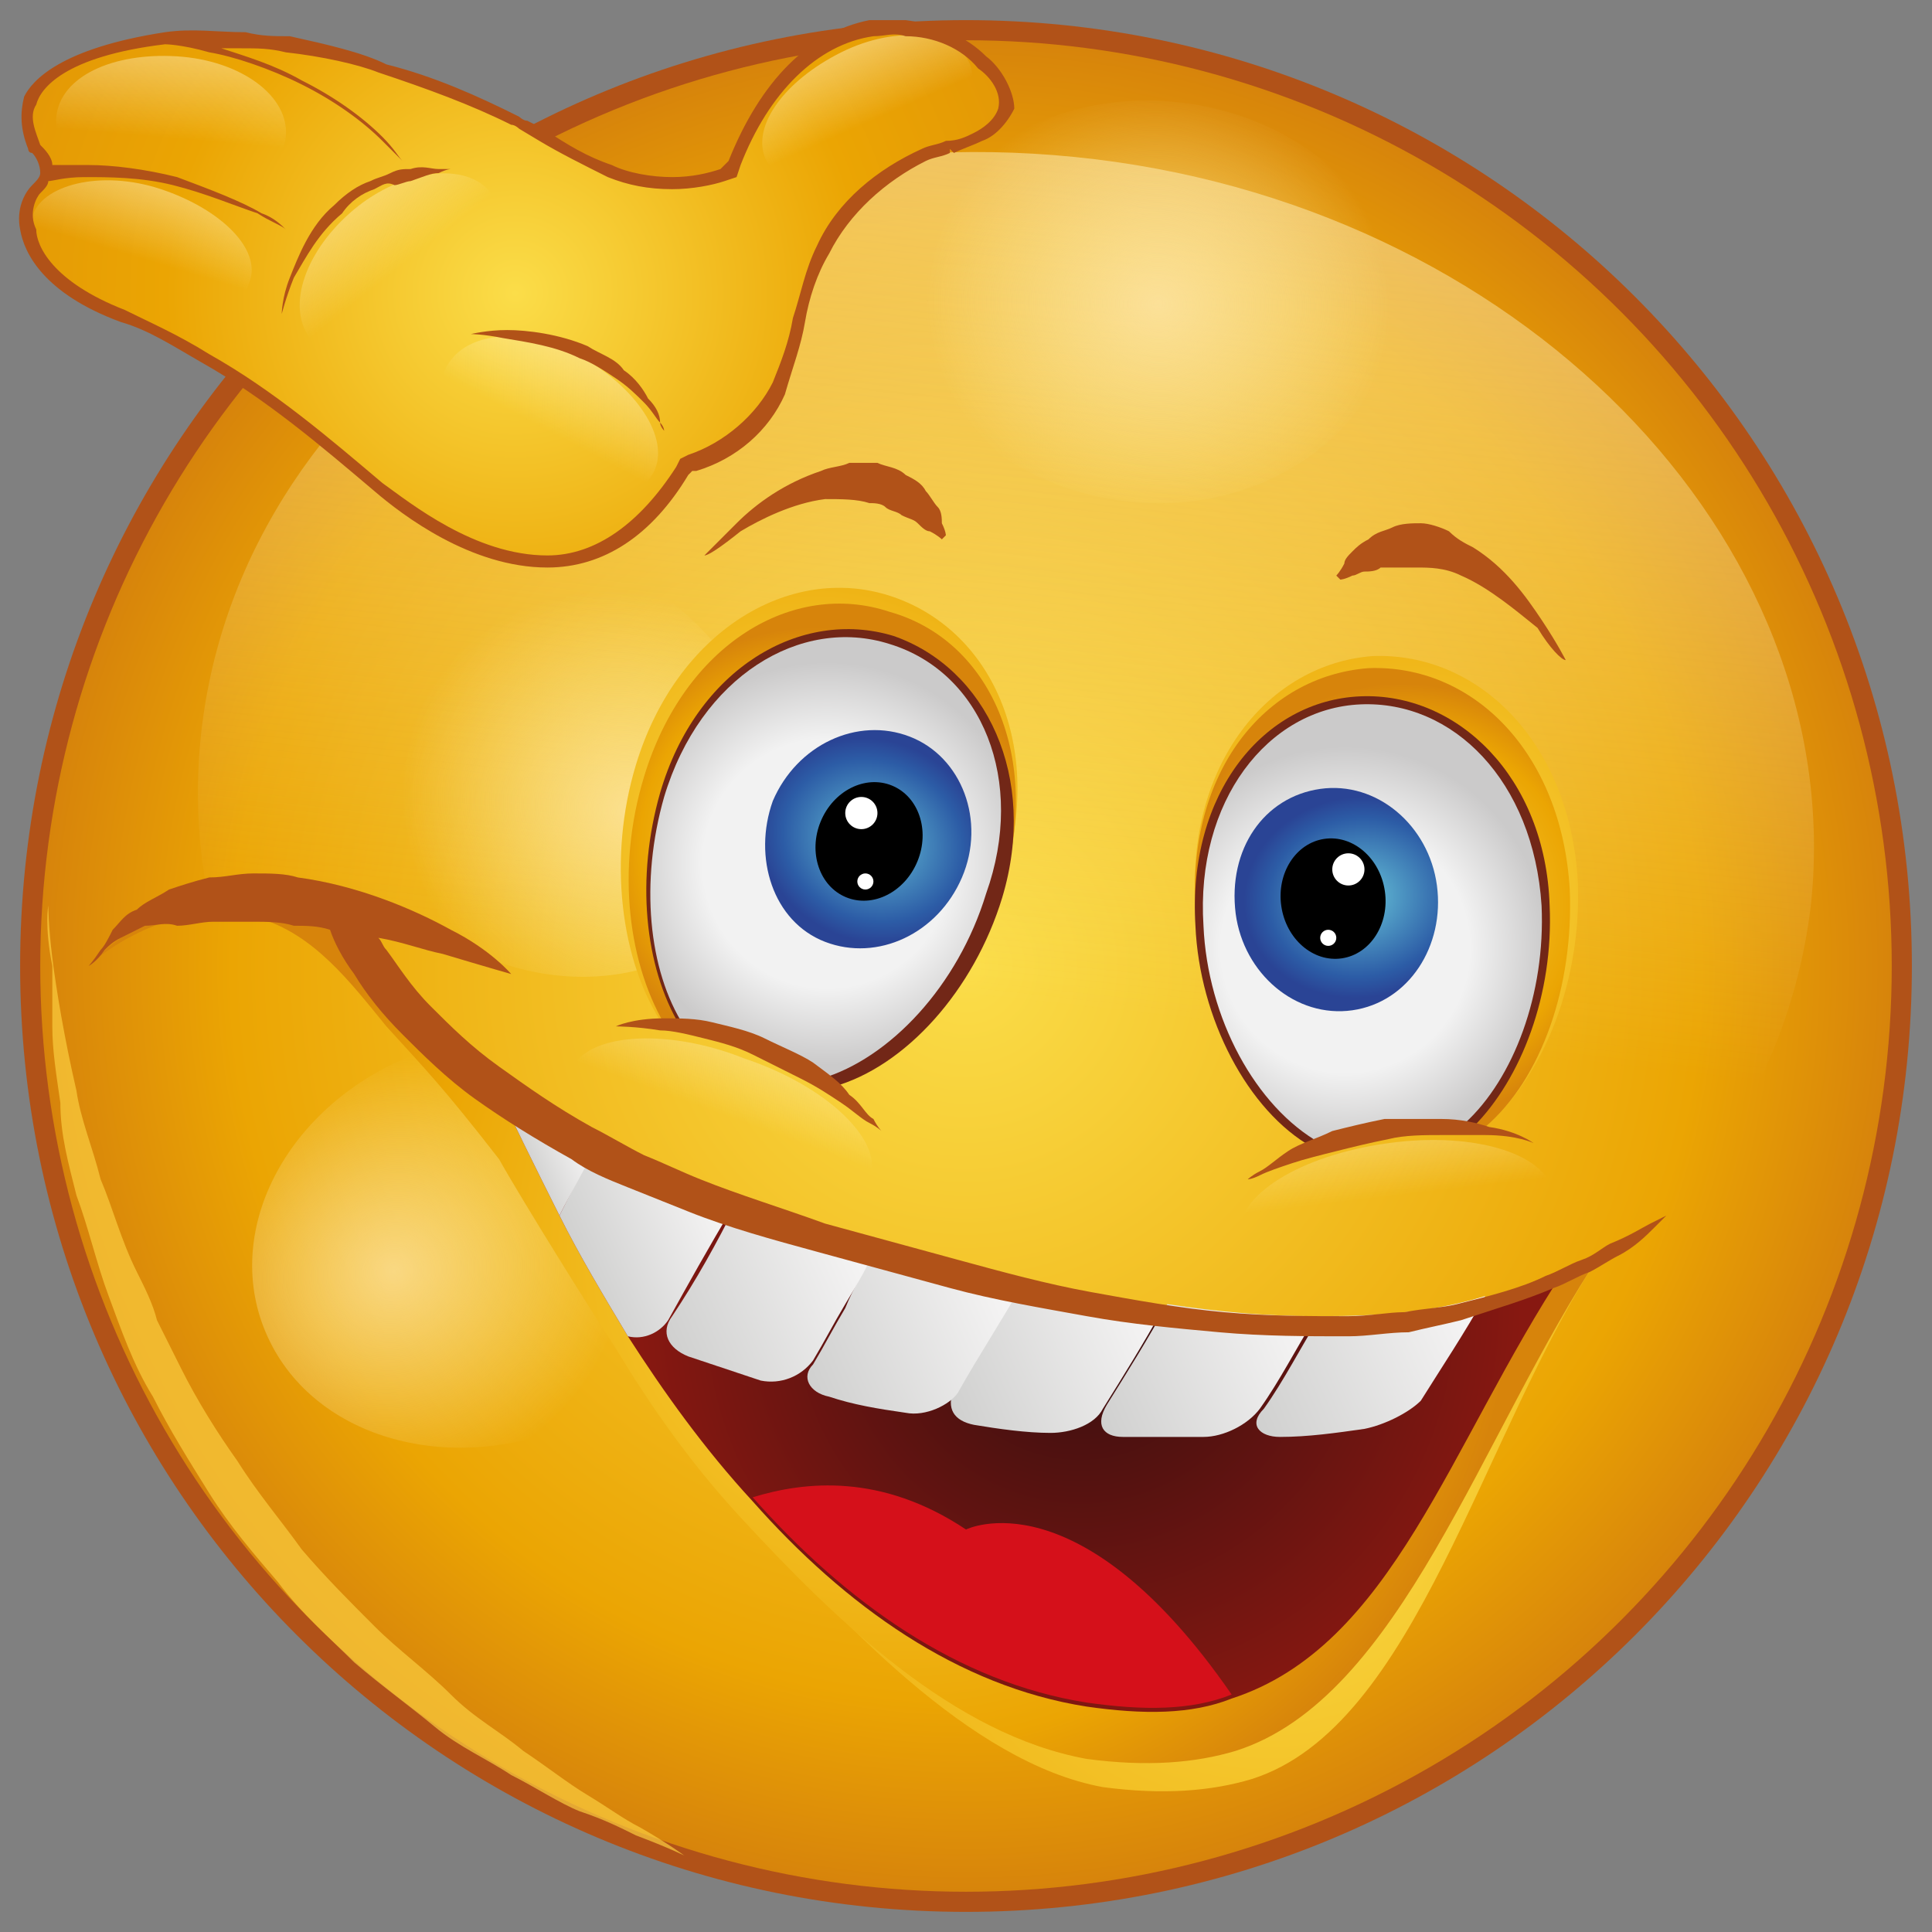 <svg xmlns="http://www.w3.org/2000/svg" viewBox="0 0 48 48" width="256" height="256"><rect x="0" y="0" width="48" height="48" fill="#808080" stroke="none"/><path fill="#b15218" d="M24 .5C11 .5.5 11 .5 24S11 47.5 24 47.5 47.5 37 47.5 24 37 .5 24 .5z" class="colorB15218 svgShape"></path><radialGradient id="a" cx="24" cy="24" r="23" gradientUnits="userSpaceOnUse"><stop offset="0" stop-color="#fbdd49" class="stopColorfbdd49 svgShape"></stop><stop offset=".793" stop-color="#eba503" class="stopColoreba503 svgShape"></stop><stop offset="1" stop-color="#d7840b" class="stopColord7840b svgShape"></stop></radialGradient><circle cx="24" cy="24" r="23" fill="url(#a)"></circle><linearGradient id="b" x1="-277.9" x2="-277.997" y1="48.065" y2="76.441" gradientTransform="matrix(1.094 .116 -.105 .995 336.641 -18.991)" gradientUnits="userSpaceOnUse"><stop offset="0" stop-color="#ffebb5" class="stopColorffebb5 svgShape"></stop><stop offset="1" stop-color="#fdf6be" stop-opacity="0" class="stopColorfdf6be svgShape"></stop></linearGradient><path fill="url(#b)" d="M45 22.4c-1 9-10.7 15.4-21.7 14.2C12.2 35.5 4 27.2 5 18.2S15.7 2.8 26.7 3.9 45.9 13.4 45 22.4z" opacity=".7"></path><path fill="#fbce40" d="M1.2 22.5s0 .5.1 1.3.3 2 .6 3.3c.1.7.4 1.4.6 2.2.3.7.5 1.5.9 2.3.2.4.4.8.5 1.2l.6 1.2c.4.8.9 1.6 1.4 2.3.5.8 1.1 1.5 1.6 2.2.6.7 1.2 1.3 1.8 1.9.6.6 1.3 1.1 1.9 1.7.6.6 1.2.9 1.8 1.4.6.4 1.1.8 1.6 1.1.5.3.9.6 1.3.8.7.4 1.1.7 1.1.7s-.4-.2-1.2-.5c-.4-.2-.8-.4-1.4-.6-.5-.2-1.1-.6-1.7-.9-.6-.4-1.3-.7-1.9-1.2-.6-.5-1.3-1-2-1.6-.6-.6-1.3-1.2-1.9-2-.6-.7-1.2-1.4-1.7-2.2-.5-.8-1-1.6-1.4-2.4-.5-.8-.8-1.7-1.1-2.5-.3-.8-.5-1.7-.8-2.5-.2-.8-.4-1.5-.4-2.3-.1-.7-.2-1.3-.2-1.9V24c-.2-1-.1-1.5-.1-1.5z" opacity=".7" class="colorFBCE40 svgShape"></path><radialGradient id="c" cx="-1512.402" cy="5069.943" r="5.296" gradientTransform="matrix(-1.013 .416 -.393 -.924 470.236 5345.389)" gradientUnits="userSpaceOnUse"><stop offset="0" stop-color="#ffebb5" class="stopColorffebb5 svgShape"></stop><stop offset="1" stop-color="#fdf6be" stop-opacity="0" class="stopColorfdf6be svgShape"></stop></radialGradient><path fill="url(#c)" d="M6.6 33.1c-1.1-2.6.6-5.7 3.7-6.9s6.5-.2 7.6 2.3c1.1 2.6-.6 5.7-3.7 6.9-3.1 1.3-6.5.3-7.6-2.3z" opacity=".7"></path><radialGradient id="d" cx="741.37" cy="4976.502" r="5.296" gradientTransform="matrix(-.917 -.599 .539 -.847 -1986.907 4679.374)" gradientUnits="userSpaceOnUse"><stop offset="0" stop-color="#ffebb5" class="stopColorffebb5 svgShape"></stop><stop offset="1" stop-color="#fdf6be" stop-opacity="0" class="stopColorfdf6be svgShape"></stop></radialGradient><path fill="url(#d)" d="M8.4 15.5c1.5-2.3 5-2.8 7.8-.9s3.9 5.2 2.4 7.6c-1.5 2.3-5 2.8-7.8.9s-3.9-5.3-2.4-7.6z" opacity=".7"></path><radialGradient id="e" cx="-561.846" cy="5348.395" r="5.273" gradientTransform="matrix(-1.095 -.021 .007 -1.004 -623.884 5365.555)" gradientUnits="userSpaceOnUse"><stop offset="0" stop-color="#ffebb5" class="stopColorffebb5 svgShape"></stop><stop offset="1" stop-color="#fdf6be" stop-opacity="0" class="stopColorfdf6be svgShape"></stop></radialGradient><path fill="url(#e)" d="M22.6 7.4c0-2.8 2.8-5 6.1-4.9s6.1 2.4 6 5.1-2.8 5-6.1 4.9-6-2.4-6-5.1z" opacity=".7"></path><linearGradient id="f" x1="-1073.508" x2="-1073.534" y1="-3278.805" y2="-3271.332" gradientTransform="matrix(.773 .281 -.142 .391 383.174 1608.416)" gradientUnits="userSpaceOnUse"><stop offset="0" stop-color="#ffebb5" class="stopColorffebb5 svgShape"></stop><stop offset="1" stop-color="#fdf6be" stop-opacity="0" class="stopColorfdf6be svgShape"></stop></linearGradient><path fill="url(#f)" d="M21.6 29.3c-.3.9-2.3 1.1-4.3.3s-3.4-2.1-3.1-3c.3-.9 2.3-1.1 4.3-.3 2.1.7 3.5 2.1 3.1 3z" opacity=".7"></path><linearGradient id="g" x1="394.581" x2="394.556" y1="-3467.409" y2="-3459.937" gradientTransform="matrix(.817 -.098 .049 .413 -116.598 1497.147)" gradientUnits="userSpaceOnUse"><stop offset="0" stop-color="#ffebb5" class="stopColorffebb5 svgShape"></stop><stop offset="1" stop-color="#fdf6be" stop-opacity="0" class="stopColorfdf6be svgShape"></stop></linearGradient><path fill="url(#g)" d="M38.6 29.7c.1 1-1.5 2-3.7 2.3s-4-.3-4.1-1.3 1.5-2 3.7-2.3 4 .3 4.1 1.3z" opacity=".7"></path><radialGradient id="h" cx="-1133.996" cy="233.648" r="20.166" gradientTransform="matrix(-.916 .401 .401 .916 -1100.826 277.69)" gradientUnits="userSpaceOnUse"><stop offset="0" stop-color="#fbdd49" class="stopColorfbdd49 svgShape"></stop><stop offset=".793" stop-color="#eba503" class="stopColoreba503 svgShape"></stop><stop offset="1" stop-color="#d7840b" class="stopColord7840b svgShape"></stop></radialGradient><path fill="url(#h)" d="M8.1 22.5c.2.1.5.2.7.3.3.2.5.5.7.8 1.1 1.7 1.8 2.6 3.3 3.9.3.2 1.2 1 1.6 1.2 1 .5 2.2 1 3.5 1.5.5.2 1.1.4 1.7.5.7.2 1.3.4 2 .5 1.3.4 2.5.7 3.7.9 1.3.3 2.5.5 3.7.7 1.4.2 2.6.3 3.8.3 1.5 0 2.9-.2 4.2-.6.7-.2 2.1-1.1 2.8-1.4-3 4.5-4.6 11.8-8.7 13.1-1 .3-2.2.4-3.7.2-3.3-.6-6.6-4.2-8.9-6.8-1.2-1.3-2.2-2.7-3.1-4.2-.6-.9-2.4-3.8-2.9-4.7-1.4-1.8-1.8-2.2-2.8-3.3-.9-1.1-1.8-2.3-3.2-2.7-1.4-.4-3 .2-4.1 1.1 1.3-1.3 3.7-1.9 5.7-1.3z"></path><radialGradient id="i" cx="-1127.887" cy="224.655" r="15.256" gradientTransform="matrix(-.916 .401 .401 .916 -1100.826 277.69)" gradientUnits="userSpaceOnUse"><stop offset="0" stop-color="#fbdd49" class="stopColorfbdd49 svgShape"></stop><stop offset=".793" stop-color="#eba503" class="stopColoreba503 svgShape"></stop><stop offset="1" stop-color="#d7840b" class="stopColord7840b svgShape"></stop></radialGradient><path fill="url(#i)" d="M8.1 22.5c.2.1.5.2.7.3.3.2.5.5.7.8 1.1 1.7 1.8 2.6 3.3 3.9.3.2 1.2 1 1.6 1.2 1 .5 2.2 1 3.5 1.5.5.2 1.1.4 1.7.5.7.2 1.3.4 2 .5 1.3.4 2.5.7 3.7.9 1.3.3 2.5.5 3.7.7 1.4.2 2.6.3 3.8.3 1.5 0 2.9-.2 4.2-.6.7-.2 2.1-1.1 2.8-1.4-3 4.5-5 11.1-9.1 12.4-1 .3-2.2.4-3.7.2-3.3-.6-6.2-3.4-8.6-6-1.2-1.3-2.2-2.7-3.1-4.2-.6-.9-2.4-3.8-2.9-4.7-1.4-1.8-1.8-2.2-2.8-3.3-.9-1.1-1.8-2.3-3.2-2.7-1.4-.4-3 .2-4.1 1.1 1.4-1.4 3.8-2 5.8-1.4z"></path><radialGradient id="j" cx="-1131.461" cy="227.574" r="10.967" gradientTransform="matrix(-.916 .401 .401 .916 -1100.826 277.69)" gradientUnits="userSpaceOnUse"><stop offset="0" stop-color="#330e10" class="stopColor330e10 svgShape"></stop><stop offset="1" stop-color="#871811" class="stopColor871811 svgShape"></stop></radialGradient><path fill="url(#j)" d="M12.3 26.9c.4.9 1 2.1 1.6 3.3.5 1 1.1 2 1.7 3 .9 1.4 1.9 2.8 3.1 4.1 2.3 2.6 5.1 4.6 8.3 5.1 1.4.2 2.6.2 3.6-.2 4-1.3 5.4-6.3 8.3-10.7-.7.3-1.3.6-2.1.8-1.3.4-2.6.5-4.1.5-1.2 0-2.4-.1-3.7-.3-1.1-.1-2.3-.4-3.6-.7-1.1-.2-2.3-.5-3.6-.9-.6-.2-1.3-.3-1.9-.5-.6-.2-1.1-.3-1.6-.5-1.3-.5-2.4-1-3.4-1.5-1.1-.5-1.9-1-2.6-1.5z"></path><path fill="#d5101a" d="M18.7 37.2c2.3 2.6 5.1 4.6 8.3 5.1 1.4.2 2.6.2 3.6-.2C26.8 36.6 24 38 24 38c-2.1-1.4-4-1.2-5.3-.8z" class="colorD5101A svgShape"></path><linearGradient id="k" x1="-1140.526" x2="-1134.108" y1="231.997" y2="231.997" gradientTransform="matrix(-.916 .401 .401 .916 -1100.826 277.69)" gradientUnits="userSpaceOnUse"><stop offset="0" stop-color="#f7f6f6" class="stopColorf7f6f6 svgShape"></stop><stop offset="1" stop-color="#cfcfce" class="stopColorcfcfce svgShape"></stop></linearGradient><path fill="url(#k)" d="M31.8 35.7c.7 0 1.4-.1 2.1-.2.5-.1 1.1-.4 1.4-.7.5-.8 1.1-1.7 1.6-2.6-1.3.4-2.6.5-4.1.5-.5.8-.9 1.6-1.4 2.3-.4.4-.1.7.4.7z"></path><linearGradient id="l" x1="-1136.556" x2="-1130.606" y1="230.47" y2="230.47" gradientTransform="matrix(-.916 .401 .401 .916 -1100.826 277.69)" gradientUnits="userSpaceOnUse"><stop offset="0" stop-color="#f7f6f6" class="stopColorf7f6f6 svgShape"></stop><stop offset="1" stop-color="#cfcfce" class="stopColorcfcfce svgShape"></stop></linearGradient><path fill="url(#l)" d="M27.9 35.7h2c.5 0 1.1-.3 1.4-.7.5-.7.9-1.5 1.4-2.3-1.2 0-2.4-.1-3.7-.3-.5.9-1 1.7-1.5 2.5-.3.5-.1.8.4.8z"></path><linearGradient id="m" x1="-1133.236" x2="-1127.362" y1="228.631" y2="228.631" gradientTransform="matrix(-.916 .401 .401 .916 -1100.826 277.69)" gradientUnits="userSpaceOnUse"><stop offset="0" stop-color="#f7f6f6" class="stopColorf7f6f6 svgShape"></stop><stop offset="1" stop-color="#cfcfce" class="stopColorcfcfce svgShape"></stop></linearGradient><path fill="url(#m)" d="M24.2 35.4c.6.1 1.3.2 1.9.2.5 0 1.1-.2 1.3-.6.5-.8 1-1.6 1.5-2.5-1.1-.1-2.3-.4-3.6-.7-.5 1-1.1 1.9-1.6 2.7-.2.5 0 .8.5.9z"></path><linearGradient id="n" x1="-1130.176" x2="-1124.364" y1="226.561" y2="226.561" gradientTransform="matrix(-.916 .401 .401 .916 -1100.826 277.69)" gradientUnits="userSpaceOnUse"><stop offset="0" stop-color="#f7f6f6" class="stopColorf7f6f6 svgShape"></stop><stop offset="1" stop-color="#cfcfce" class="stopColorcfcfce svgShape"></stop></linearGradient><path fill="url(#n)" d="M20.6 34.7c.6.2 1.2.3 1.9.4.5.1 1.1-.2 1.3-.5.5-.9 1.1-1.8 1.6-2.7-1.1-.2-2.3-.5-3.6-.9-.3.5-.6 1-.8 1.5-.3.5-.5.9-.8 1.4-.3.3-.1.7.4.8z"></path><linearGradient id="o" x1="-1127.266" x2="-1121.616" y1="224.282" y2="224.282" gradientTransform="matrix(-.916 .401 .401 .916 -1100.826 277.69)" gradientUnits="userSpaceOnUse"><stop offset="0" stop-color="#f7f6f6" class="stopColorf7f6f6 svgShape"></stop><stop offset="1" stop-color="#cfcfce" class="stopColorcfcfce svgShape"></stop></linearGradient><path fill="url(#o)" d="m17.1 33.7 1.8.6c.5.1 1-.1 1.3-.5.3-.5.5-.9.8-1.4.3-.5.6-1 .8-1.5-.6-.2-1.3-.3-1.9-.5-.6-.2-1.1-.3-1.6-.5-.5 1-1 1.9-1.6 2.8-.3.4-.1.8.4 1z"></path><linearGradient id="p" x1="-1124.416" x2="-1120.366" y1="221.725" y2="221.725" gradientTransform="matrix(-.916 .401 .401 .916 -1100.826 277.69)" gradientUnits="userSpaceOnUse"><stop offset="0" stop-color="#f7f6f6" class="stopColorf7f6f6 svgShape"></stop><stop offset="1" stop-color="#cfcfce" class="stopColorcfcfce svgShape"></stop></linearGradient><path fill="url(#p)" d="M13.9 30.2c.5 1 1.1 2 1.7 3 .4.1.8-.1 1-.4.5-.9 1-1.8 1.6-2.8-1.3-.5-2.4-1-3.4-1.5-.3.5-.6 1.1-.9 1.7z"></path><linearGradient id="q" x1="-1121.876" x2="-1120.206" y1="218.717" y2="218.717" gradientTransform="matrix(-.916 .401 .401 .916 -1100.826 277.69)" gradientUnits="userSpaceOnUse"><stop offset="0" stop-color="#f7f6f6" class="stopColorf7f6f6 svgShape"></stop><stop offset="1" stop-color="#cfcfce" class="stopColorcfcfce svgShape"></stop></linearGradient><path fill="url(#q)" d="M12.3 26.9c.4.9 1 2.1 1.6 3.3.3-.6.6-1.1.9-1.7-1-.6-1.8-1.1-2.5-1.6z"></path><path fill="#b15218" d="M2.5 23.6c.1-.1.2-.3.3-.5.2-.2.3-.4.6-.5.2-.2.5-.3.8-.5.3-.1.6-.2 1-.3.4 0 .7-.1 1.1-.1.4 0 .8 0 1.1.1 1.5.2 2.9.8 3.8 1.3 1 .5 1.5 1.1 1.5 1.1s-.7-.2-1.7-.5c-.5-.1-1-.3-1.6-.4.1.1.1.2.2.3.3.4.6.9 1.1 1.4.5.5 1 1 1.7 1.5s1.4 1 2.3 1.5c.4.2.9.5 1.3.7.5.2.9.4 1.4.6 1 .4 2 .7 3.1 1.1l3.3.9c1.1.3 2.2.6 3.3.8 1.1.2 2.2.4 3.3.5 1.1.1 2.1.1 3.1.1.5 0 1-.1 1.4-.1.5-.1.9-.1 1.3-.2.8-.2 1.6-.4 2.2-.7.3-.1.6-.3.9-.4.3-.1.5-.3.7-.4.5-.2.8-.4 1-.5l.4-.2-.3.3c-.2.2-.5.5-.9.7-.2.1-.5.3-.7.4-.3.1-.6.3-.9.4-.7.3-1.4.5-2.3.8-.4.1-.9.2-1.3.3-.5 0-1 .1-1.5.1-1 0-2.1 0-3.2-.1s-2.2-.2-3.3-.4c-1.1-.2-2.3-.4-3.4-.7l-3.3-.9c-1.1-.3-2.2-.6-3.2-1l-1.5-.6c-.5-.2-1-.4-1.4-.7-.9-.5-1.7-1-2.4-1.5s-1.3-1.1-1.8-1.6-.9-1-1.2-1.5c-.3-.4-.5-.8-.6-1.1-.3-.1-.6-.1-.9-.1-.3-.1-.7-.1-1-.1h-1c-.3 0-.6.1-.9.1-.3-.1-.5 0-.8 0l-.6.3c-.2.1-.3.2-.4.3-.2.3-.4.4-.4.4s.1-.1.3-.4z" class="colorB15218 svgShape"></path><radialGradient id="r" cx="-295.187" cy="24.006" r="10.86" gradientTransform="rotate(7.022 -112.174 2592.504) skewX(.006)" gradientUnits="userSpaceOnUse"><stop offset="0" stop-color="#fbdd49" class="stopColorfbdd49 svgShape"></stop><stop offset=".793" stop-color="#eba503" class="stopColoreba503 svgShape"></stop><stop offset="1" stop-color="#d7840b" class="stopColord7840b svgShape"></stop></radialGradient><path fill="url(#r)" d="M22.1 14.8c-2.5-.8-5.3.9-6.3 4.2-.7 2.3-.4 4.9.7 6.5h.4c1.4.2 2.6.7 3.5 1.4 1.9-.6 3.7-2.6 4.5-5 1.1-3.4-.3-6.3-2.8-7.1z"></path><radialGradient id="s" cx="-295.106" cy="24.17" r="5.484" gradientTransform="rotate(7.022 -112.174 2592.504) skewX(.006)" gradientUnits="userSpaceOnUse"><stop offset="0" stop-color="#fbdd49" class="stopColorfbdd49 svgShape"></stop><stop offset=".793" stop-color="#eba503" class="stopColoreba503 svgShape"></stop><stop offset="1" stop-color="#d7840b" class="stopColord7840b svgShape"></stop></radialGradient><path fill="url(#s)" d="M22.1 15.2c-2.4-.8-5.1.8-6.1 4.1-.7 2.3-.4 4.7.6 6.3h.3c1.5.2 2.6.7 3.6 1.4 1.9-.6 3.7-2.5 4.4-4.9 1-3.3-.3-6.2-2.8-6.9z"></path><path fill="#722717" d="M22.2 15.8c-2.3-.7-4.9.8-5.8 3.9-.6 2.1-.4 4.3.5 5.8h.1c1.5.2 2.7.7 3.7 1.5 1.8-.5 3.5-2.4 4.2-4.7.9-3-.4-5.7-2.7-6.5z" class="color722717 svgShape"></path><radialGradient id="t" cx="-794.287" cy="2.881" r="5.005" gradientTransform="rotate(17.273 -448.032 2694.515) skewX(.007)" gradientUnits="userSpaceOnUse"><stop offset=".618" stop-color="#f2f2f2" class="stopColorf2f2f2 svgShape"></stop><stop offset="1" stop-color="#cbcaca" class="stopColorcbcaca svgShape"></stop></radialGradient><path fill="url(#t)" d="M22.1 16c-2.2-.7-4.7.8-5.6 3.8-.6 2.1-.4 4.3.5 5.7 1.4.2 2.5.7 3.4 1.3 1.7-.5 3.4-2.3 4.1-4.6 1-2.8-.1-5.5-2.4-6.2z"></path><path fill="#b15218" d="M15.3 25.5s.4-.2 1.2-.2c.4 0 .8 0 1.2.1.4.1.9.2 1.3.4s.9.4 1.2.6c.4.3.7.5.9.8.3.2.4.5.6.6.1.2.2.3.2.3s-.1-.1-.3-.2c-.2-.1-.4-.3-.7-.5-.3-.2-.6-.4-1-.6l-1.2-.6c-.4-.2-.8-.3-1.2-.4-.4-.1-.8-.2-1.1-.2-.6-.1-1.1-.1-1.1-.1z" class="colorB15218 svgShape"></path><radialGradient id="u" cx="-983.143" cy="-338.55" r="2.878" gradientTransform="matrix(.925 .38 -.329 .801 819.713 665.658)" gradientUnits="userSpaceOnUse"><stop offset="0" stop-color="#67c4d9" class="stopColor67c4d9 svgShape"></stop><stop offset=".793" stop-color="#2c5ca6" class="stopColor2c5ca6 svgShape"></stop><stop offset="1" stop-color="#2a4495" class="stopColor2a4495 svgShape"></stop></radialGradient><path fill="url(#u)" d="M23.9 21.8c-.6 1.4-2.1 2.1-3.4 1.6-1.3-.5-1.8-2.1-1.3-3.5.6-1.4 2.1-2.1 3.4-1.6 1.3.5 1.9 2.1 1.3 3.5z"></path><ellipse cx="21.6" cy="20.9" rx="1.3" ry="1.5" transform="rotate(22.328 21.583 20.881)" fill="#000000" class="color000 svgShape"></ellipse><circle cx="21.4" cy="20.2" r=".4" fill="#ffffff" class="colorFFF svgShape"></circle><circle cx="21.5" cy="21.9" r=".2" fill="#ffffff" class="colorFFF svgShape"></circle><path fill="#b15218" d="m17.5 13.8.8-.8c.5-.5 1.2-1 2.1-1.3.2-.1.5-.1.7-.2h.7c.2.1.5.1.7.3.2.1.4.2.5.4.1.1.2.3.3.4.1.1.1.3.1.4.1.2.1.3.1.3l-.1.1s-.1-.1-.3-.2c-.1 0-.2-.1-.3-.2-.1-.1-.2-.1-.4-.2-.1-.1-.3-.1-.4-.2-.1-.1-.3-.1-.4-.1-.3-.1-.7-.1-1.1-.1-.8.1-1.6.5-2.1.8-.5.4-.8.6-.9.6z" class="colorB15218 svgShape"></path><radialGradient id="v" cx="-1051.922" cy="24.006" r="10.86" gradientTransform="matrix(-.993 -.122 -.122 .993 -1006.716 -129.846)" gradientUnits="userSpaceOnUse"><stop offset="0" stop-color="#fbdd49" class="stopColorfbdd49 svgShape"></stop><stop offset=".793" stop-color="#eba503" class="stopColoreba503 svgShape"></stop><stop offset="1" stop-color="#d7840b" class="stopColord7840b svgShape"></stop></radialGradient><path fill="url(#v)" d="M34.1 16.3c2.6-.1 4.9 2.1 5.1 5.6.1 2.4-.8 4.8-2.3 6.1-.1 0-.3-.1-.4-.1-1.4-.2-2.7 0-3.7.5-1.7-1-3-3.4-3.1-6-.2-3.4 1.8-5.9 4.4-6.1z"></path><radialGradient id="w" cx="-1051.842" cy="24.17" r="5.484" gradientTransform="matrix(-.993 -.122 -.122 .993 -1006.716 -129.846)" gradientUnits="userSpaceOnUse"><stop offset="0" stop-color="#fbdd49" class="stopColorfbdd49 svgShape"></stop><stop offset=".793" stop-color="#eba503" class="stopColoreba503 svgShape"></stop><stop offset="1" stop-color="#d7840b" class="stopColord7840b svgShape"></stop></radialGradient><path fill="url(#w)" d="M34 16.6c2.6-.1 4.8 2.1 5 5.5.1 2.4-.7 4.7-2.1 5.9-.1 0-.2 0-.3-.1-1.5-.2-2.7 0-3.8.5-1.7-1-2.9-3.3-3.1-5.8-.2-3.4 1.7-5.8 4.3-6z"></path><path fill="#722717" d="M33.8 17.3c2.4-.1 4.6 2 4.7 5.2.1 2.2-.7 4.3-1.9 5.5h-.1c-1.5-.2-2.8 0-3.9.5-1.6-.9-2.8-3.2-2.9-5.5-.2-3.3 1.7-5.6 4.1-5.7z" class="color722717 svgShape"></path><radialGradient id="x" cx="-1538.953" cy="137.482" r="5.005" gradientTransform="matrix(-.998 .056 .056 .999 -1510.149 -27.618)" gradientUnits="userSpaceOnUse"><stop offset=".618" stop-color="#f2f2f2" class="stopColorf2f2f2 svgShape"></stop><stop offset="1" stop-color="#cbcaca" class="stopColorcbcaca svgShape"></stop></radialGradient><path fill="url(#x)" d="M33.8 17.5c2.3-.1 4.3 1.9 4.5 5 .1 2.2-.7 4.3-1.9 5.4-1.4-.1-2.6 0-3.6.5-1.6-.9-2.8-3.1-2.9-5.4-.2-3.1 1.6-5.4 3.9-5.5z"></path><path fill="#b15218" d="M38.1 28.4s-.4-.3-1.1-.4c-.3-.1-.7-.2-1.2-.2h-1.4c-.5.1-.9.2-1.3.3-.4.2-.8.3-1.1.5-.3.2-.5.4-.7.5-.2.1-.3.2-.3.2s.1 0 .3-.1c.2-.1.5-.2.8-.3.3-.1.7-.2 1.1-.3.4-.1.8-.2 1.3-.3.4-.1.9-.1 1.3-.1h1.1c.8 0 1.2.2 1.2.2z" class="colorB15218 svgShape"></path><radialGradient id="y" cx="-1713.052" cy="-107.99" r="2.878" gradientTransform="matrix(-.99 .144 .125 .857 -1648.635 361.514)" gradientUnits="userSpaceOnUse"><stop offset="0" stop-color="#67c4d9" class="stopColor67c4d9 svgShape"></stop><stop offset=".793" stop-color="#2c5ca6" class="stopColor2c5ca6 svgShape"></stop><stop offset="1" stop-color="#2a4495" class="stopColor2a4495 svgShape"></stop></radialGradient><path fill="url(#y)" d="M30.7 22.7c.2 1.5 1.5 2.6 2.9 2.4 1.4-.2 2.3-1.6 2.1-3.1-.2-1.5-1.5-2.6-2.9-2.4-1.4.2-2.3 1.5-2.1 3.1z"></path><ellipse cx="33.2" cy="22.3" rx="1.3" ry="1.5" transform="rotate(171.73 33.159 22.31)" fill="#000000" class="color000 svgShape"></ellipse><circle cx="33.5" cy="21.6" r=".4" fill="#ffffff" class="colorFFF svgShape"></circle><circle cx="33" cy="23.3" r=".2" fill="#ffffff" class="colorFFF svgShape"></circle><path fill="#b15218" d="M38.9 16.4s-.2-.4-.6-1c-.4-.6-.9-1.3-1.7-1.8-.2-.1-.4-.2-.6-.4-.2-.1-.5-.2-.7-.2-.2 0-.5 0-.7.1-.2.1-.4.1-.6.3-.2.1-.3.2-.4.3-.1.1-.2.2-.2.3-.1.2-.2.3-.2.3l.1.1s.1 0 .3-.1c.1 0 .2-.1.3-.1.1 0 .3 0 .4-.1h.9c.3 0 .7 0 1.1.2.7.3 1.4.9 1.9 1.3.3.5.6.8.7.8z" class="colorB15218 svgShape"></path><radialGradient id="z" cx="12.799" cy="7.282" r="20.541" gradientUnits="userSpaceOnUse"><stop offset="0" stop-color="#fbdd49" class="stopColorfbdd49 svgShape"></stop><stop offset=".422" stop-color="#eba503" class="stopColoreba503 svgShape"></stop><stop offset="1" stop-color="#d7840b" class="stopColord7840b svgShape"></stop></radialGradient><path fill="url(#z)" d="M24.4 1.5C24 1 23.3.7 22.5.7h-.8C20.2 1 19 2.1 18.3 4l-.1.2-.2.1c-.7.3-1.9.3-2.8-.1-.6-.2-1.2-.5-1.7-.8l-.5-.3s-.1-.1-.2-.1c-1-.5-2.1-.9-3.3-1.3-.7-.3-1.5-.5-2.3-.6C6.1 1 5.1.9 4.1 1 1.7 1.3 1 2 .8 2.5c-.2.4-.1.9.1 1.1 0 0 .6.6.1 1-.3.3-.4.6-.3 1.1.1.5.5 1.5 2.3 2.2.7.2 1.3.6 2 1 1.6.9 3 2.1 4.3 3.2.7.6 2.4 1.9 4.2 1.9 1.3 0 2.5-.8 3.4-2.2l.1-.2.2-.1c.9-.3 1.7-1 2.1-1.9.2-.5.4-1 .5-1.6.1-.6.3-1.2.6-1.8.5-1 1.4-1.9 2.5-2.3.2-.1.4-.1.6-.2.2-.1.5-.1.7-.3.2-.1.6-.3.7-.7.1-.4-.1-.9-.5-1.2z"></path><linearGradient id="A" x1="-1403.196" x2="-1403.21" y1="-485.923" y2="-481.867" gradientTransform="matrix(.973 .513 -.349 .663 1211.106 1050.204)" gradientUnits="userSpaceOnUse"><stop offset="0" stop-color="#ffebb5" class="stopColorffebb5 svgShape"></stop><stop offset="1" stop-color="#fdf6be" stop-opacity="0" class="stopColorfdf6be svgShape"></stop></linearGradient><path fill="url(#A)" d="M16.2 11.8c-.5.9-2 1-3.4.2-1.4-.7-2.2-2-1.7-2.9s2-1 3.4-.2 2.2 2.1 1.7 2.9z" opacity=".7"></path><linearGradient id="B" x1="1154.873" x2="1154.859" y1="112.305" y2="116.361" gradientTransform="matrix(.862 -.684 .466 .587 -1039.598 728.125)" gradientUnits="userSpaceOnUse"><stop offset="0" stop-color="#ffebb5" class="stopColorffebb5 svgShape"></stop><stop offset="1" stop-color="#fdf6be" stop-opacity="0" class="stopColorfdf6be svgShape"></stop></linearGradient><path fill="url(#B)" d="M12.2 4.8c.6.8.1 2.2-1.2 3.2s-2.7 1.1-3.3.4c-.6-.8-.1-2.2 1.1-3.2s2.8-1.2 3.4-.4z" opacity=".7"></path><linearGradient id="C" x1="-482.405" x2="-482.419" y1="-798.705" y2="-794.649" gradientTransform="matrix(1.097 .091 -.061 .747 484.325 640.882)" gradientUnits="userSpaceOnUse"><stop offset="0" stop-color="#ffebb5" class="stopColorffebb5 svgShape"></stop><stop offset="1" stop-color="#fdf6be" stop-opacity="0" class="stopColorfdf6be svgShape"></stop></linearGradient><path fill="url(#C)" d="M7.1 3.4c-.1.9-1.4 1.6-3 1.5s-2.8-1-2.7-2c.1-1 1.4-1.6 3-1.5s2.8 1 2.7 2z" opacity=".7"></path><linearGradient id="D" x1="-980.163" x2="-980.177" y1="-1144.383" y2="-1140.326" gradientTransform="matrix(1.035 .308 -.189 .637 801.761 1034.499)" gradientUnits="userSpaceOnUse"><stop offset="0" stop-color="#ffebb5" class="stopColorffebb5 svgShape"></stop><stop offset="1" stop-color="#fdf6be" stop-opacity="0" class="stopColorfdf6be svgShape"></stop></linearGradient><path fill="url(#D)" d="M6.2 7c-.2.8-1.6 1.1-3.1.7C1.6 7.2.6 6.2.8 5.4S2.5 4.2 4 4.7 6.5 6.2 6.2 7z" opacity=".7"></path><linearGradient id="E" x1="694.889" x2="694.875" y1="-807.408" y2="-803.351" gradientTransform="matrix(.987 -.437 .269 .607 -448.28 794.386)" gradientUnits="userSpaceOnUse"><stop offset="0" stop-color="#ffebb5" class="stopColorffebb5 svgShape"></stop><stop offset="1" stop-color="#fdf6be" stop-opacity="0" class="stopColorfdf6be svgShape"></stop></linearGradient><path fill="url(#E)" d="M24.1 1.6c.3.8-.5 1.9-1.9 2.6s-2.9.5-3.2-.3.5-1.9 1.9-2.6 2.9-.5 3.2.3z" opacity=".7"></path><path fill="#b15218" d="M24.5 1.4c-.5-.5-1.2-.8-2-.9h-.9C20.1.8 18.9 2 18.1 4l-.1.1-.1.1c-.3.1-.7.2-1.2.2s-1.1-.1-1.5-.3c-.6-.2-1.1-.5-1.7-.9l-.4-.2c-.1 0-.2-.1-.2-.1-1-.5-2.1-1-3.3-1.3-.6-.3-1.5-.5-2.4-.7-.4 0-.7 0-1.1-.1-.7 0-1.3-.1-2 0C1.5 1.2.8 2 .6 2.4c-.1.4-.1.8.1 1.3 0 0 0 .1.1.1.1.1.2.3.2.5 0 .1-.1.2-.2.3-.2.2-.4.6-.3 1.1.1.6.6 1.6 2.5 2.3.7.2 1.3.6 2 1 1.6.9 3 2.1 4.3 3.2.7.6 2.4 1.9 4.3 1.9 1.4 0 2.6-.8 3.5-2.3l.1-.1h.1c1-.3 1.8-1 2.2-1.9.2-.7.4-1.2.5-1.8.1-.6.3-1.2.6-1.7.5-1 1.4-1.8 2.4-2.3.2-.1.4-.1.6-.2v-.1l.1.1c.2-.1.5-.2.7-.3.3-.1.6-.4.8-.8 0-.4-.3-1-.7-1.3zm.3 1.3c-.1.3-.4.5-.6.6-.2.1-.4.2-.7.2-.2.1-.4.1-.6.2-1.1.5-2.1 1.3-2.6 2.4-.3.6-.4 1.2-.6 1.8-.1.6-.3 1.1-.5 1.6-.4.8-1.2 1.5-2.1 1.8l-.2.1-.1.2c-.9 1.4-2 2.2-3.2 2.2-1.8 0-3.4-1.3-4.1-1.8-1.3-1.1-2.7-2.3-4.3-3.2-.8-.5-1.5-.8-2.1-1.1C1.3 7 .9 6.1.9 5.7c-.2-.4 0-.8.1-.9.1-.1.2-.2.2-.3.1 0 .4-.1.9-.1.6 0 1.4 0 2.2.2.8.2 1.5.5 2.1.7.3.2.6.3.7.4l.2.1-.2-.1c-.1-.1-.3-.3-.6-.4-.5-.3-1.3-.6-2.1-.9-.8-.2-1.6-.3-2.2-.3h-.9c0-.2-.2-.4-.3-.5-.1-.3-.3-.7-.1-1 .1-.4.7-1.2 3.2-1.5 0 0 .4 0 1.1.2.6.1 1.5.4 2.3.8.8.4 1.5.9 2 1.4l.5.5.2.2L10 4c-.1-.1-.2-.3-.5-.6-.5-.5-1.2-1-2-1.4-.7-.4-1.4-.6-2-.8H6c.4 0 .7 0 1.1.1.9.1 1.8.3 2.3.5 1.2.4 2.3.8 3.3 1.3.1 0 .2.1.2.1l.5.3c.5.3 1.1.6 1.7.9.5.2 1 .3 1.6.3.5 0 1-.1 1.3-.2l.3-.1.1-.3c.7-1.8 1.9-3 3.3-3.2.3 0 .5-.1.8 0 .7 0 1.4.3 1.8.8.3.2.6.6.5 1z" class="colorB15218 svgShape"></path><path fill="#b15218" d="M11.7 8.3s.4-.1.9-.1 1.3.1 2 .4c.3.2.7.3.9.6.3.2.5.5.6.7.2.2.3.4.3.6.1.1.1.2.1.2s-.1-.1-.1-.2c-.1-.1-.2-.3-.4-.5s-.4-.4-.7-.6c-.3-.2-.6-.4-.9-.5-.6-.3-1.3-.4-1.9-.5-.5-.1-.8-.1-.8-.1zM7 7.8s0-.4.2-.9.5-1.3 1.1-1.8c.3-.3.6-.5.9-.6.2-.1.3-.1.5-.2s.3-.1.5-.1c.3-.1.5 0 .7 0h.3s-.1 0-.3.1c-.2 0-.4.1-.7.2-.1 0-.3.1-.4.1-.2-.1-.3 0-.5.1-.3.1-.6.3-.8.6-.6.5-.9 1.1-1.2 1.6-.2.5-.3.9-.3.9z" class="colorB15218 svgShape"></path></svg>